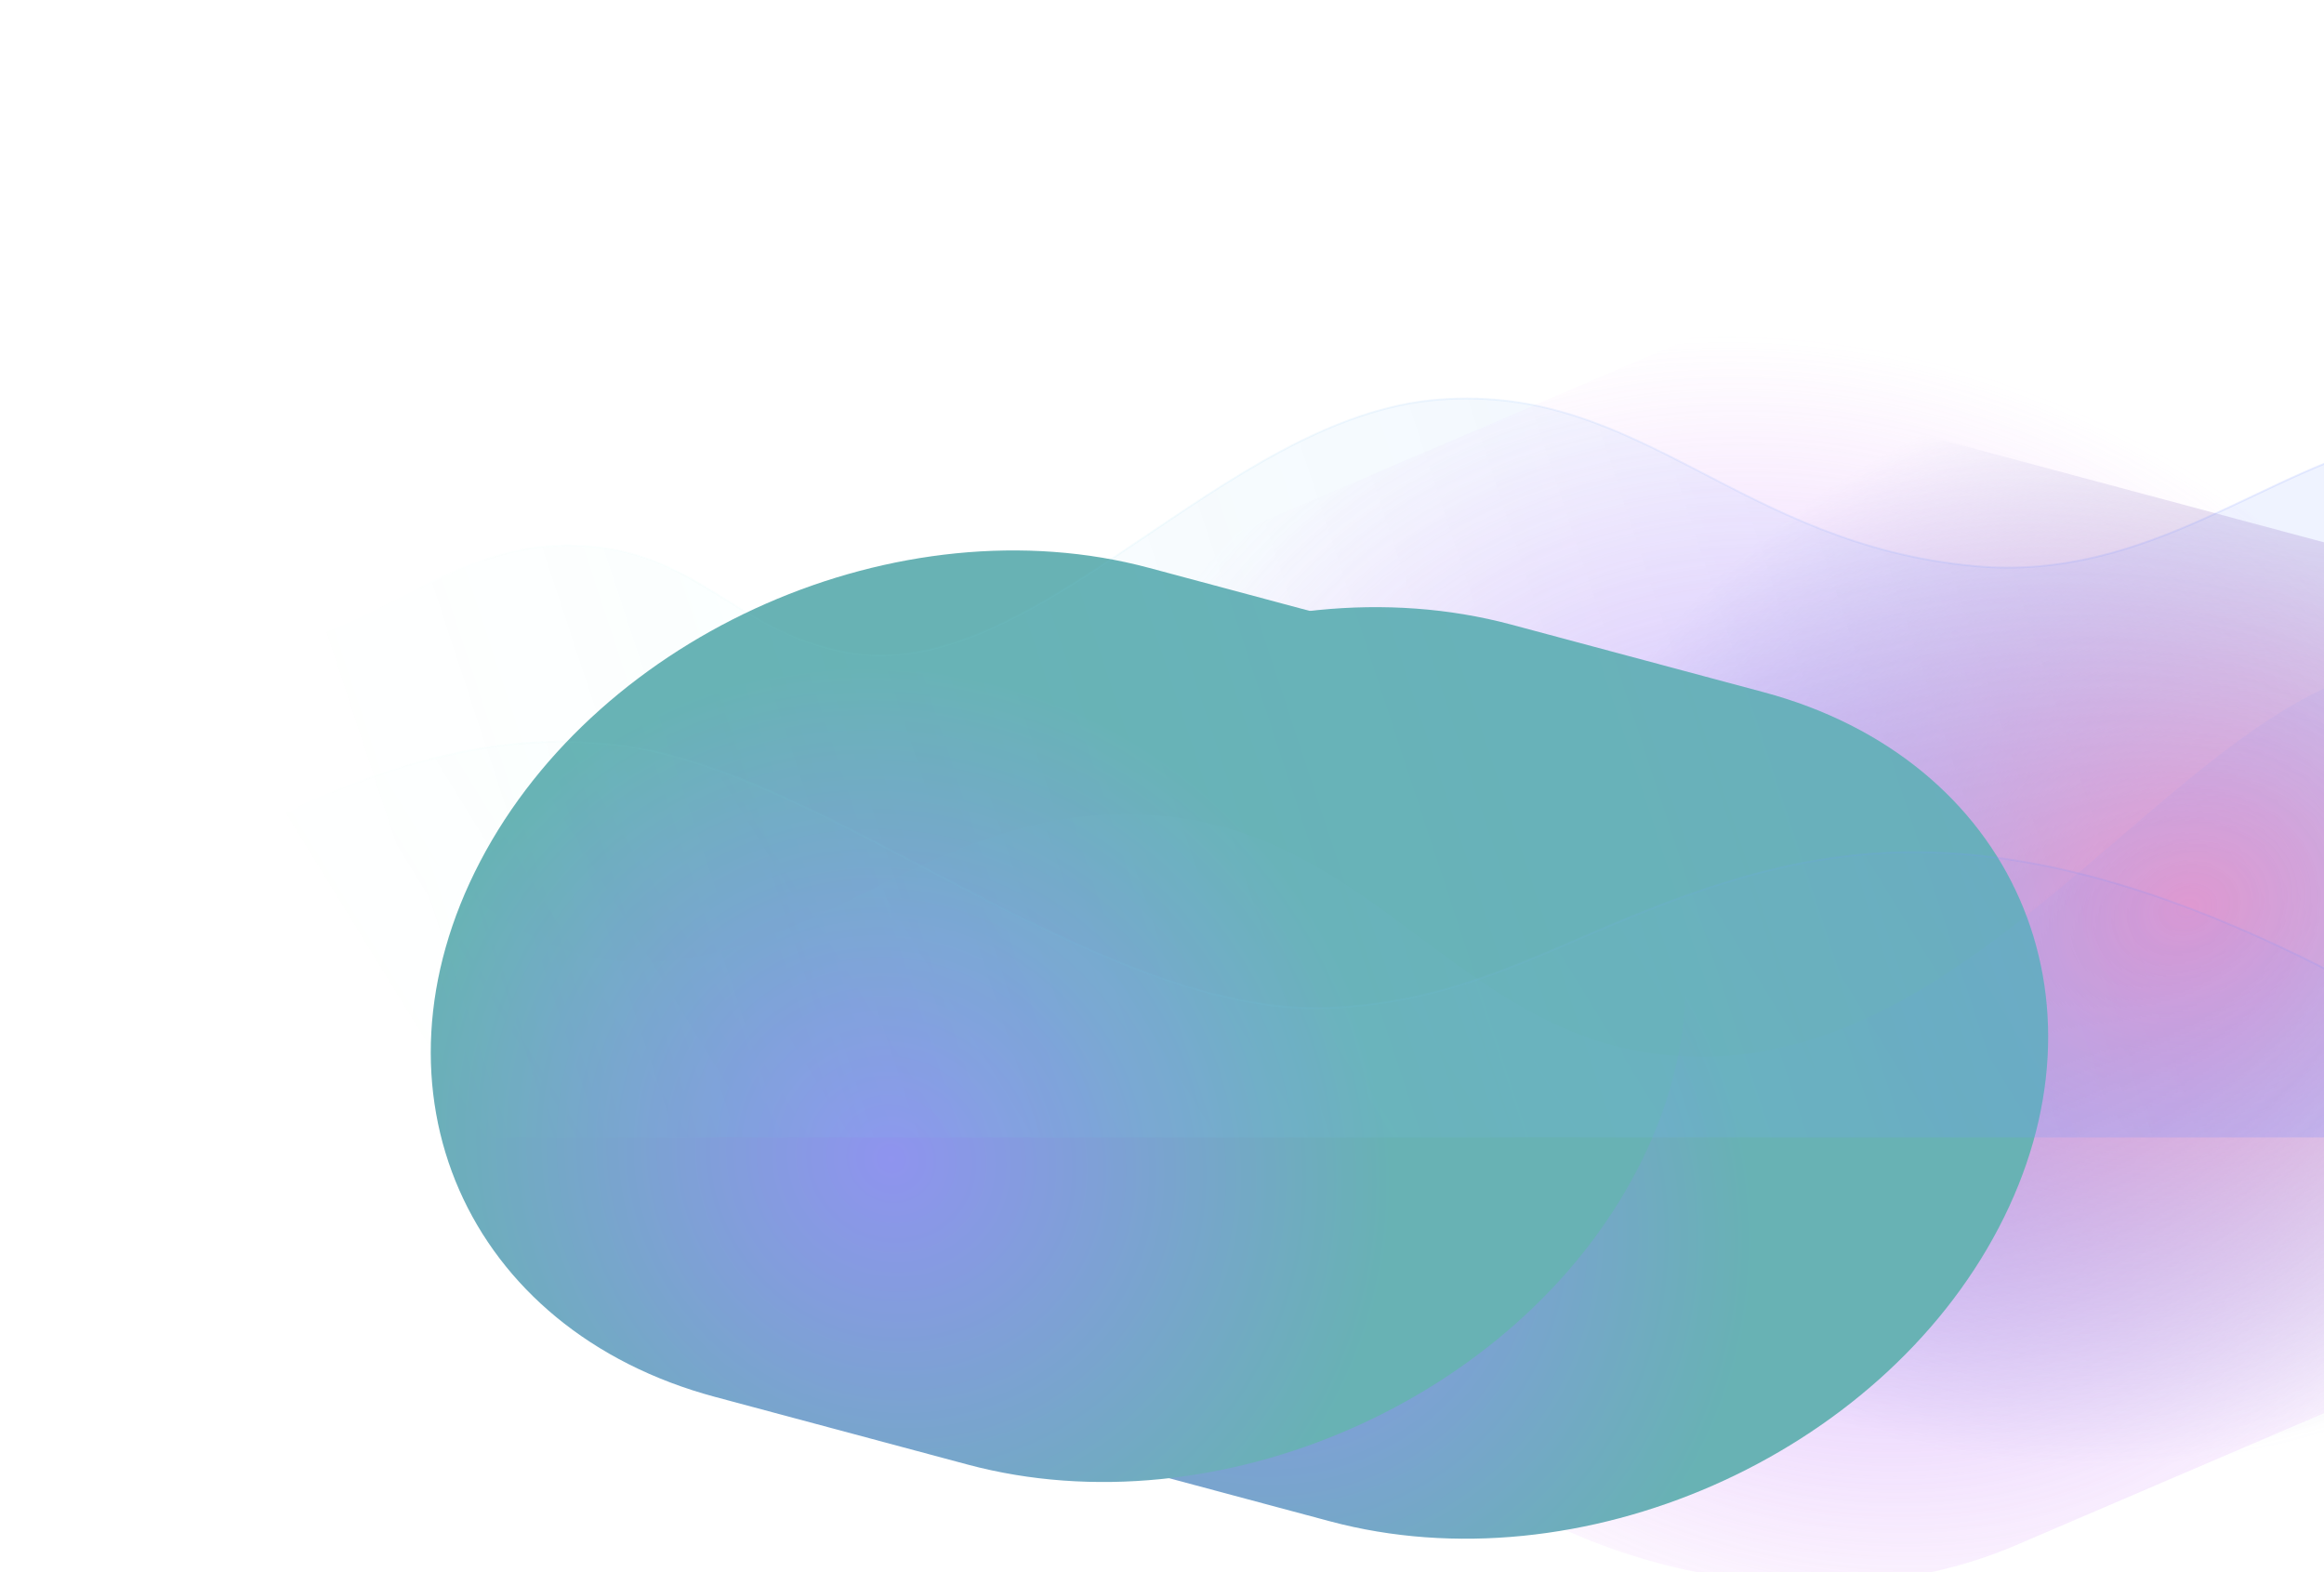 <svg width="1920" height="1299" viewBox="0 0 1920 1299" fill="none" xmlns="http://www.w3.org/2000/svg">
<g opacity="0.6">
<g filter="url(#filter0_f_649_4974)">
<path d="M2189.79 1051.89C2360.18 978.884 2401.85 804.465 2282.89 662.316L2028.51 358.383C1909.54 216.234 1674.98 160.184 1504.6 233.192L979.798 458.068C809.417 531.076 767.739 705.495 886.708 847.644L1141.08 1151.58C1260.05 1293.73 1494.61 1349.78 1664.99 1276.77L2189.79 1051.89Z" fill="url(#paint0_radial_649_4974)"/>
</g>
<g style="mix-blend-mode:color-dodge" filter="url(#filter1_f_649_4974)">
<path d="M1600.65 1333.93C1734.65 1369.83 1895.41 1299.29 1959.72 1176.38L2172.64 769.472C2236.95 646.561 2180.46 517.822 2046.47 481.925L1343.45 293.589C1209.45 257.692 1048.69 328.231 984.379 451.142L771.465 858.049C707.151 980.96 763.64 1109.7 897.635 1145.6L1600.65 1333.93Z" fill="url(#paint1_radial_649_4974)"/>
</g>
<g style="mix-blend-mode:color-dodge" filter="url(#filter2_f_649_4974)">
<path d="M1098.7 1256.79C1304.9 1312.03 1552.28 1203.48 1651.25 1014.34V1014.34C1750.21 825.204 1663.29 627.097 1457.09 571.858L1248.55 515.99C1042.35 460.751 794.971 569.298 696.005 758.436V758.436C597.038 947.573 683.964 1145.68 890.158 1200.92L1098.7 1256.79Z" fill="url(#paint2_radial_649_4974)"/>
</g>
<g style="mix-blend-mode:color-dodge" filter="url(#filter3_f_649_4974)">
<path d="M799.452 1209.94C1005.65 1265.17 1253.03 1156.63 1351.99 967.49V967.49C1450.96 778.353 1364.04 580.246 1157.84 525.008L949.297 469.139C743.102 413.901 495.72 522.447 396.754 711.585V711.585C297.787 900.723 384.713 1098.83 590.907 1154.07L799.452 1209.94Z" fill="url(#paint3_radial_649_4974)"/>
</g>
<g clip-path="url(#clip0_649_4974)">
<path opacity="0.75" d="M1980.36 364.458C1875.13 384.713 1776.35 480.782 1631.97 467.712C1436.73 450.004 1356.33 317.329 1189.26 330.059C1009.18 343.751 855.016 568.364 698.471 538.717C605.348 521.065 575.476 453.625 474.998 450.796C359.866 447.514 306.289 539 163.832 544.149C89.774 546.808 24.599 519.028 -26.602 486.326V939.683H1980.36V364.458Z" fill="url(#paint4_linear_649_4974)" fill-opacity="0.15"/>
<g opacity="0.5" filter="url(#filter4_b_649_4974)">
<path d="M1980.36 832.412C1696.97 671.957 1538.9 692.439 1416.53 731.986C1292.97 771.93 1226.83 825.057 1103.38 832.412C917.702 843.501 699.887 649.949 529.764 618.605C314.777 579 98.375 749.695 -26.544 843.444V939.626H1980.36V832.412Z" fill="url(#paint5_linear_649_4974)" fill-opacity="0.15"/>
</g>
<path opacity="0.5" d="M1980.36 549.807C1796.04 576.851 1628.63 905.058 1366.8 870.432C1205.11 849.046 1132.86 690.515 961.549 674.164C774.849 656.342 673.466 803.161 516.468 794.222C282.755 780.813 207.396 347.541 -26.544 329.154V939.57H1980.36V549.807Z" fill="url(#paint6_linear_649_4974)" fill-opacity="0.15"/>
<g opacity="0.25">
</g>
<g opacity="0.25">
</g>
<path d="M1980.36 364.458C1875.13 384.713 1776.35 480.782 1631.97 467.712C1436.73 450.003 1356.33 317.329 1189.27 330.059C1009.19 343.751 855.017 568.364 698.472 538.717C605.349 521.065 575.477 453.624 474.999 450.796C359.867 447.514 306.29 539 163.833 544.149C89.775 546.808 24.6 519.028 -26.601 486.326" stroke="url(#paint7_linear_649_4974)" stroke-opacity="0.15" stroke-width="1.561" stroke-miterlimit="10" stroke-linecap="round"/>
<g opacity="0.25">
</g>
<path d="M1980.36 832.412C1696.97 671.958 1538.9 692.439 1416.53 731.986C1292.97 771.93 1226.83 825.057 1103.38 832.412C917.702 843.501 699.887 649.949 529.764 618.605C314.777 579 98.375 749.695 -26.544 843.444" stroke="url(#paint8_linear_649_4974)" stroke-opacity="0.15" stroke-width="1.561" stroke-miterlimit="10" stroke-linecap="round"/>
</g>
</g>
<defs>
<filter id="filter0_f_649_4974" x="610.72" y="-7.023" width="1948.15" height="1524.01" filterUnits="userSpaceOnUse" color-interpolation-filters="sRGB">
<feFlood flood-opacity="0" result="BackgroundImageFix"/>
<feBlend mode="normal" in="SourceGraphic" in2="BackgroundImageFix" result="shape"/>
<feGaussianBlur stdDeviation="104.096" result="effect1_foregroundBlur_649_4974"/>
</filter>
<filter id="filter1_f_649_4974" x="619.316" y="158.644" width="1705.47" height="1310.23" filterUnits="userSpaceOnUse" color-interpolation-filters="sRGB">
<feFlood flood-opacity="0" result="BackgroundImageFix"/>
<feBlend mode="normal" in="SourceGraphic" in2="BackgroundImageFix" result="shape"/>
<feGaussianBlur stdDeviation="62.794" result="effect1_foregroundBlur_649_4974"/>
</filter>
<filter id="filter2_f_649_4974" x="529.544" y="376.003" width="1288.16" height="1020.77" filterUnits="userSpaceOnUse" color-interpolation-filters="sRGB">
<feFlood flood-opacity="0" result="BackgroundImageFix"/>
<feBlend mode="normal" in="SourceGraphic" in2="BackgroundImageFix" result="shape"/>
<feGaussianBlur stdDeviation="62.794" result="effect1_foregroundBlur_649_4974"/>
</filter>
<filter id="filter3_f_649_4974" x="147.689" y="246.548" width="1453.37" height="1185.98" filterUnits="userSpaceOnUse" color-interpolation-filters="sRGB">
<feFlood flood-opacity="0" result="BackgroundImageFix"/>
<feBlend mode="normal" in="SourceGraphic" in2="BackgroundImageFix" result="shape"/>
<feGaussianBlur stdDeviation="104.096" result="effect1_foregroundBlur_649_4974"/>
</filter>
<filter id="filter4_b_649_4974" x="-30.708" y="608.581" width="2015.23" height="335.21" filterUnits="userSpaceOnUse" color-interpolation-filters="sRGB">
<feFlood flood-opacity="0" result="BackgroundImageFix"/>
<feGaussianBlur in="BackgroundImageFix" stdDeviation="2.082"/>
<feComposite in2="SourceAlpha" operator="in" result="effect1_backgroundBlur_649_4974"/>
<feBlend mode="normal" in="SourceGraphic" in2="effect1_backgroundBlur_649_4974" result="shape"/>
</filter>
<radialGradient id="paint0_radial_649_4974" cx="0" cy="0" r="1" gradientUnits="userSpaceOnUse" gradientTransform="translate(1510.43 842.529) rotate(-154.057) scale(639.445 542.137)">
<stop stop-color="#7A5AF8"/>
<stop offset="1" stop-color="#E888F8" stop-opacity="0"/>
</radialGradient>
<radialGradient id="paint1_radial_649_4974" cx="0" cy="0" r="1" gradientUnits="userSpaceOnUse" gradientTransform="translate(1808.97 748.596) rotate(160.173) scale(559.949 445.521)">
<stop stop-color="#F257A0"/>
<stop offset="1" stop-color="#484EB7" stop-opacity="0"/>
<stop offset="1" stop-color="#D03F92" stop-opacity="0"/>
</radialGradient>
<radialGradient id="paint2_radial_649_4974" cx="0" cy="0" r="1" gradientUnits="userSpaceOnUse" gradientTransform="translate(1035.64 1004.18) rotate(-144.112) scale(419.214 399.04)">
<stop stop-color="#444CE4"/>
<stop offset="1" stop-color="#037E82"/>
</radialGradient>
<radialGradient id="paint3_radial_649_4974" cx="0" cy="0" r="1" gradientUnits="userSpaceOnUse" gradientTransform="translate(736.388 957.328) rotate(-144.112) scale(419.214 399.04)">
<stop stop-color="#444CE4"/>
<stop offset="1" stop-color="#037E82"/>
</radialGradient>
<linearGradient id="paint4_linear_649_4974" x1="1650.18" y1="406.746" x2="347.905" y2="835.788" gradientUnits="userSpaceOnUse">
<stop stop-color="#1246FF"/>
<stop offset="1" stop-color="#12FFC6" stop-opacity="0"/>
</linearGradient>
<linearGradient id="paint5_linear_649_4974" x1="1650.19" y1="654.266" x2="603.023" y2="1298.56" gradientUnits="userSpaceOnUse">
<stop stop-color="#1246FF"/>
<stop offset="1" stop-color="#12FFC6" stop-opacity="0"/>
</linearGradient>
<linearGradient id="paint6_linear_649_4974" x1="1650.19" y1="406.691" x2="347.973" y2="835.749" gradientUnits="userSpaceOnUse">
<stop stop-color="#1246FF"/>
<stop offset="1" stop-color="#12FFC6" stop-opacity="0"/>
</linearGradient>
<linearGradient id="paint7_linear_649_4974" x1="1650.18" y1="356.526" x2="879.876" y2="1076.71" gradientUnits="userSpaceOnUse">
<stop stop-color="#1246FF"/>
<stop offset="1" stop-color="#12FFC6" stop-opacity="0"/>
</linearGradient>
<linearGradient id="paint8_linear_649_4974" x1="1650.19" y1="642.049" x2="829.98" y2="1357.1" gradientUnits="userSpaceOnUse">
<stop stop-color="#1246FF"/>
<stop offset="1" stop-color="#12FFC6" stop-opacity="0"/>
</linearGradient>
<clipPath id="clip0_649_4974">
<rect width="2107.94" height="657.885" fill="white" transform="translate(0 285.25)"/>
</clipPath>
</defs>
</svg>
